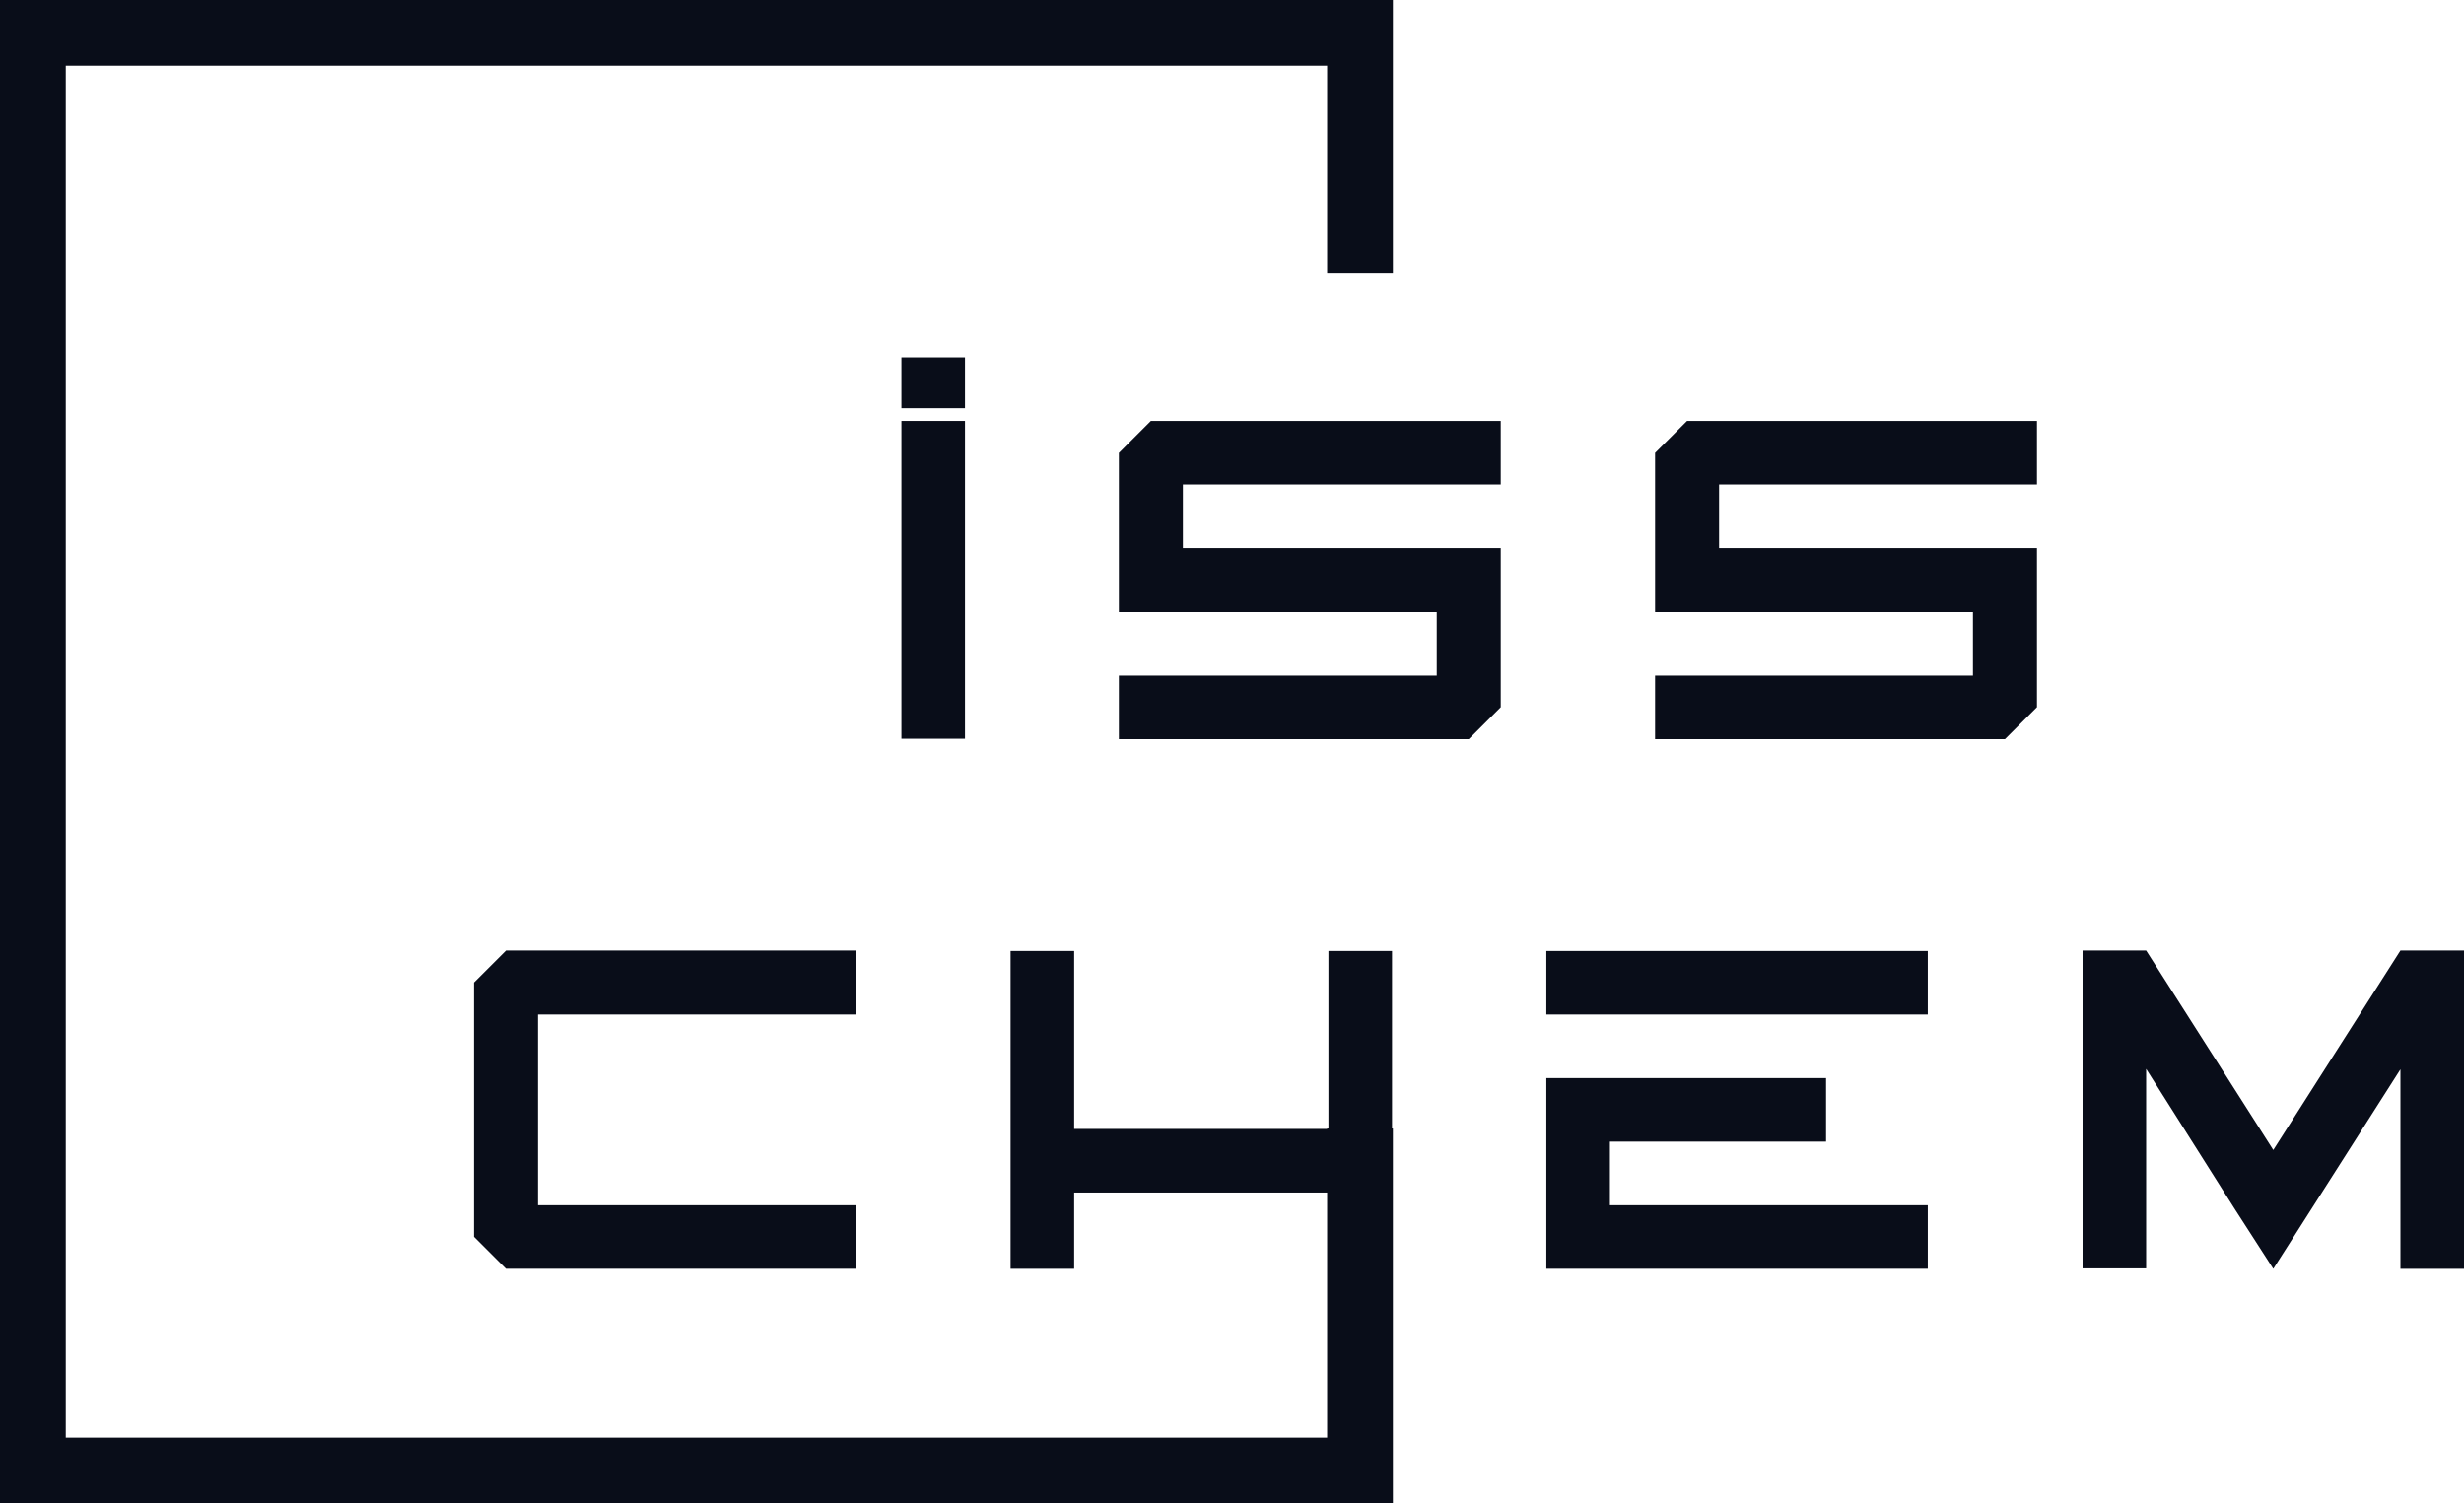 <?xml version="1.0" encoding="UTF-8"?>
<svg id="_Шар_2" data-name="Шар 2" xmlns="http://www.w3.org/2000/svg" viewBox="0 0 56.2 34.29">
  <defs>
    <style>
      .cls-1 {
        fill: none;
        stroke: #090d19;
        stroke-miterlimit: 10;
        stroke-width: 1.5px;
      }

      .cls-2 {
        fill: #090d19;
      }
    </style>
  </defs>
  <g id="_Шар_1-2" data-name="Шар 1">
    <g>
      <path class="cls-2" d="M20.56,8.15h1.45v1.16h-1.45v-1.16ZM22.01,9.6v7.25h-1.45v-7.25h1.45Z"/>
      <path class="cls-2" d="M34.23,11.05h-7.25v1.45h7.25v3.63l-.73.73h-7.98v-1.45h7.25v-1.45h-7.25v-3.63l.73-.73h7.98v1.45Z"/>
      <path class="cls-2" d="M46.46,11.05h-7.25v1.45h7.25v3.63l-.73.73h-7.98v-1.45h7.25v-1.45h-7.25v-3.63l.73-.73h7.98v1.45Z"/>
      <path class="cls-2" d="M19.52,23.14h-7.25v4.35h7.25v1.45h-7.98l-.73-.73v-5.8l.73-.73h7.98v1.45Z"/>
      <path class="cls-2" d="M31.75,28.94h-1.45v-1.74h-5.8v1.74h-1.45v-7.25h1.45v4.06h5.8v-4.06h1.45v7.25Z"/>
      <path class="cls-2" d="M35.27,23.14v-1.45h8.7v1.45h-7.25M36.72,24.59h4.93v1.45h-4.93v1.45h7.25v1.45h-8.7v-4.35"/>
      <path class="cls-2" d="M56.2,28.94h-1.45v-4.55l-2.9,4.55-.87-1.35-2.03-3.21v4.55h-1.45v-7.25h1.45l2.9,4.55,2.9-4.55h1.45v7.25Z"/>
    </g>
    <polyline class="cls-1" points="31.02 25.74 31.02 33.54 .75 33.54 .75 .75 31.02 .75 31.02 6.23"/>
  </g>
</svg>